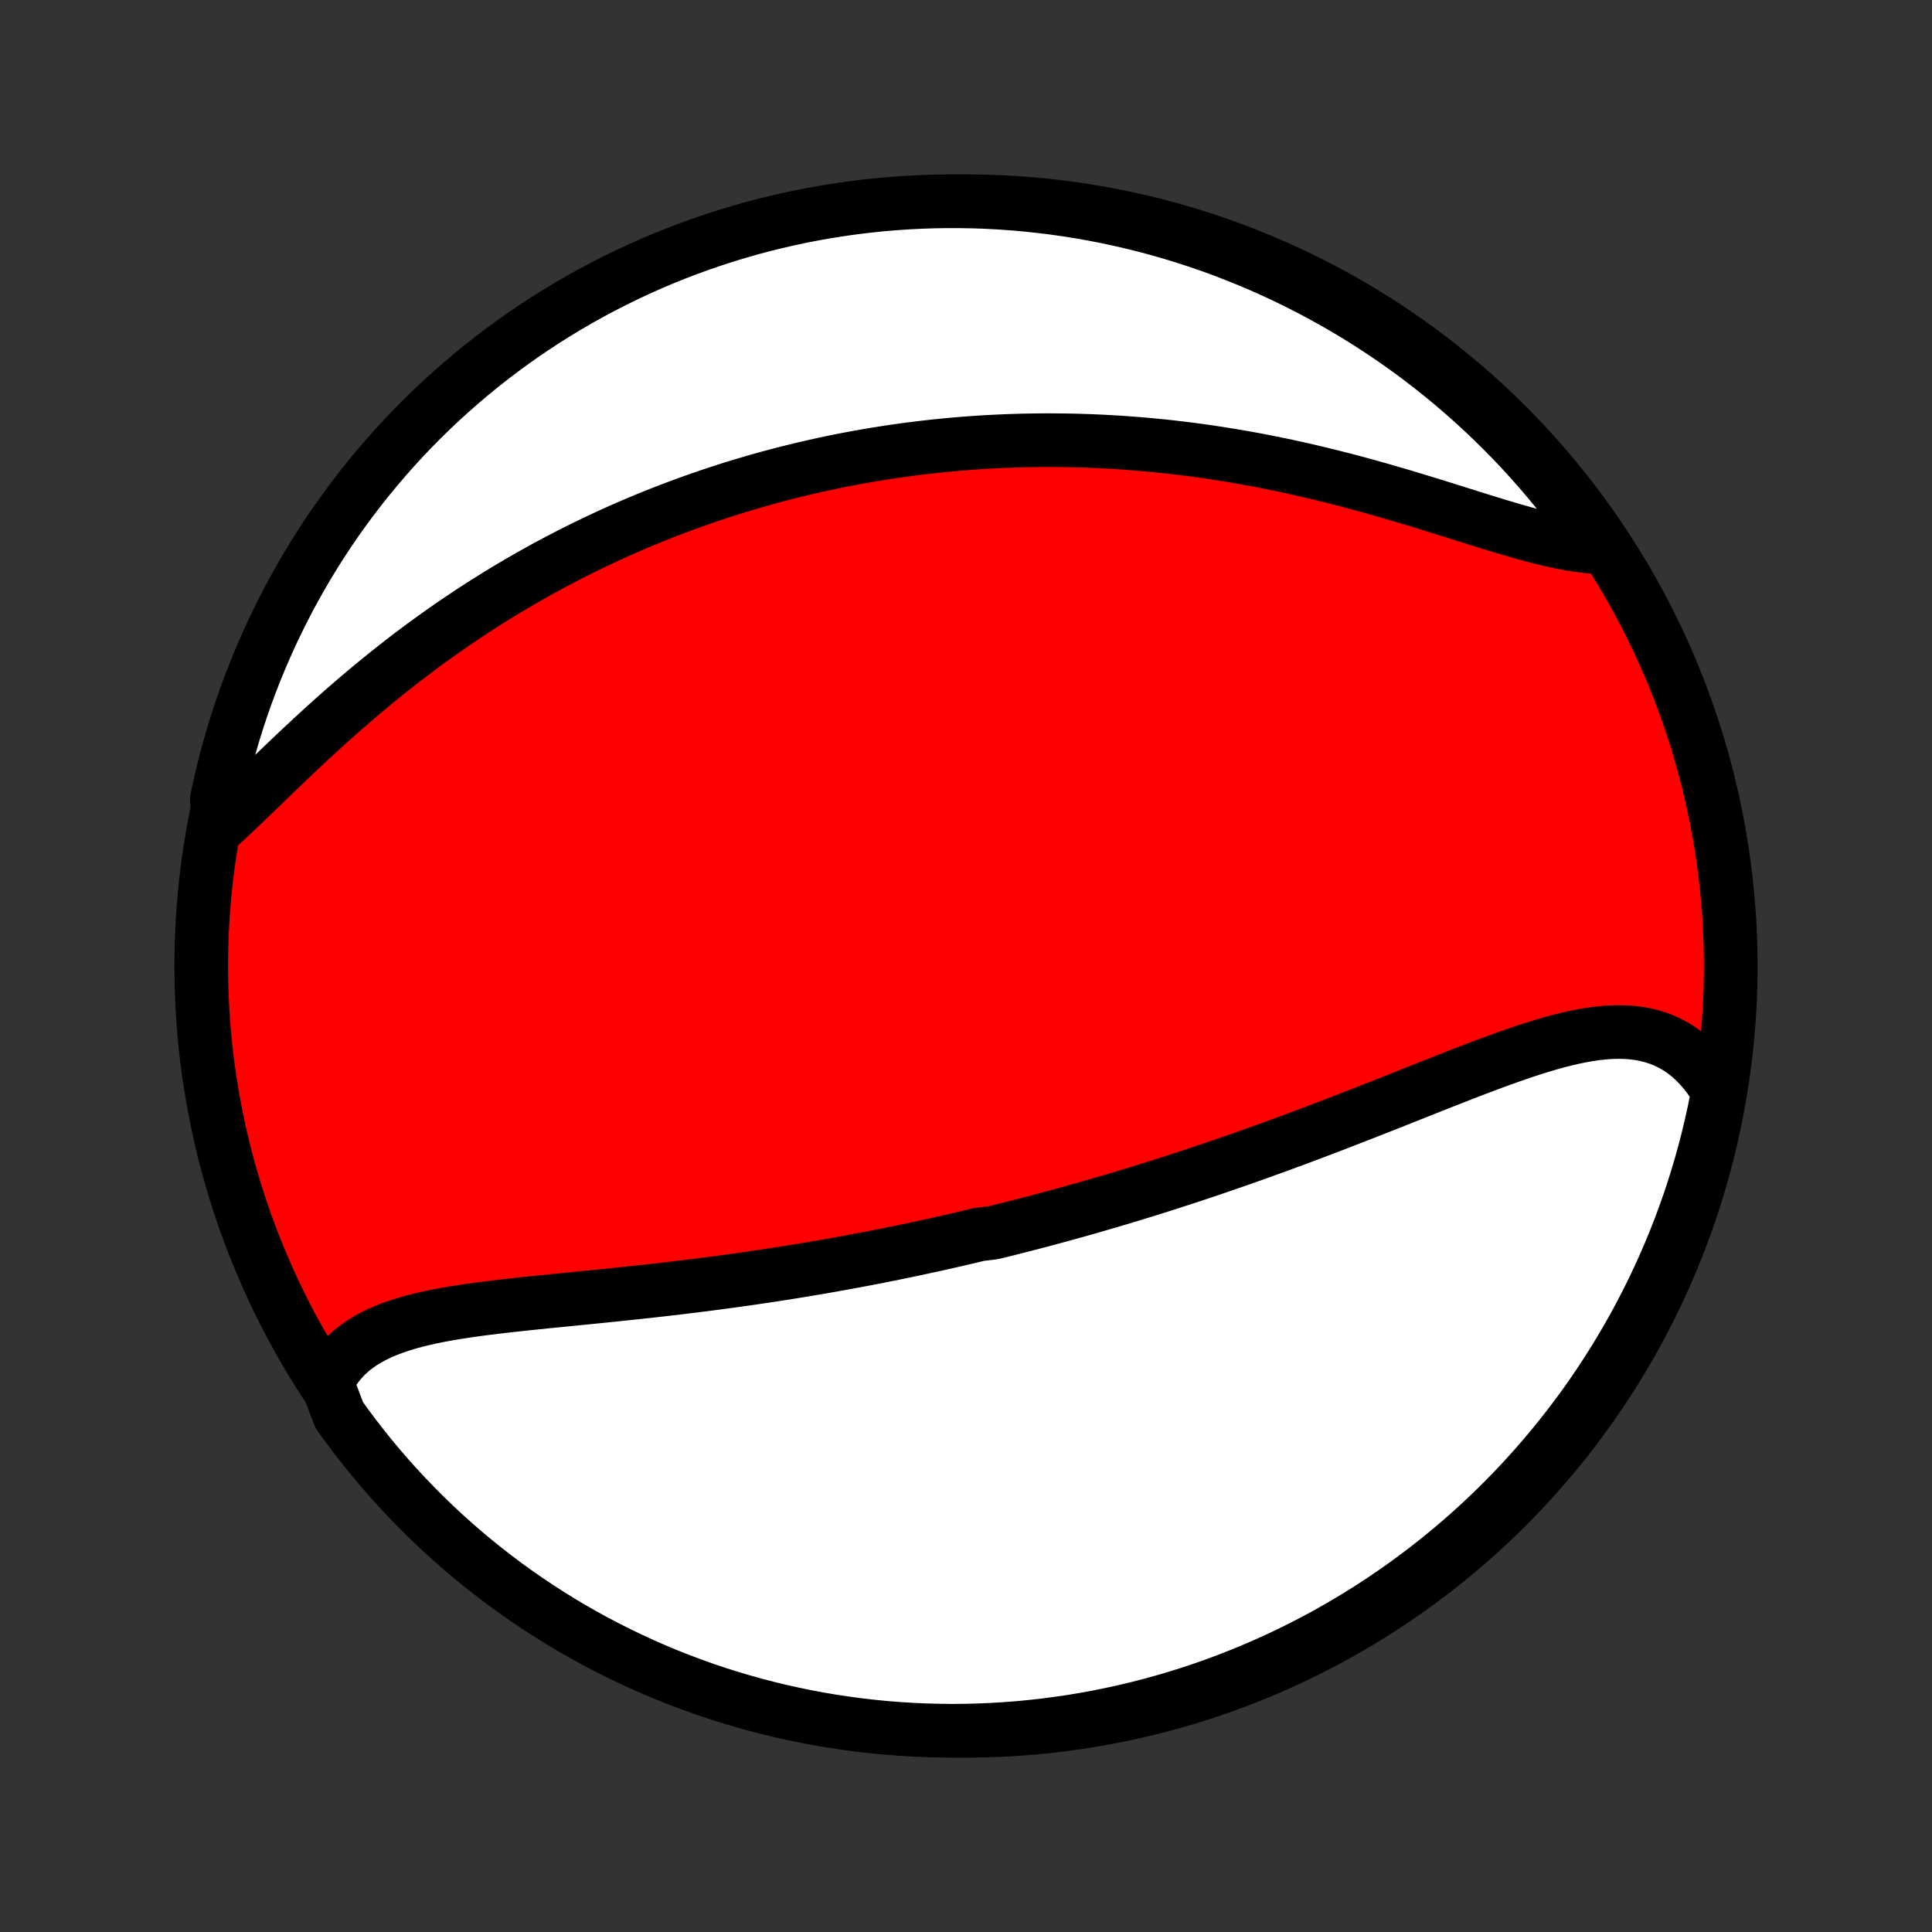 <?xml version="1.0" encoding="utf-8" standalone="no"?>
<!DOCTYPE svg PUBLIC "-//W3C//DTD SVG 1.1//EN"
  "http://www.w3.org/Graphics/SVG/1.1/DTD/svg11.dtd">
<!-- Created with matplotlib (http://matplotlib.org/) -->
<svg height="72pt" version="1.1" viewBox="0 0 72 72" width="72pt" xmlns="http://www.w3.org/2000/svg" xmlns:xlink="http://www.w3.org/1999/xlink">
 <rect x="0" y="0" width="72" height="72" fill="#333333" stroke="none"/>
 <defs>
  <style type="text/css">
*{stroke-linecap:butt;stroke-linejoin:round;}
  </style>
 </defs>
 <g id="figure_1">
  <g id="patch_1">
   <path d="
M0 72
L72 72
L72 0
L0 0
z
" style="fill:none;"/>
  </g>
  <g id="axes_1">
   <g id="PatchCollection_1">
    <defs>
     <path d="
M36 -7.5
C43.558 -7.5 50.808 -10.503 56.153 -15.848
C61.497 -21.192 64.5 -28.442 64.5 -36
C64.5 -43.558 61.497 -50.808 56.153 -56.153
C50.808 -61.497 43.558 -64.5 36 -64.5
C28.442 -64.5 21.192 -61.497 15.848 -56.153
C10.503 -50.808 7.5 -43.558 7.5 -36
C7.5 -28.442 10.503 -21.192 15.848 -15.848
C21.192 -10.503 28.442 -7.5 36 -7.5
z
" id="C0_0_a811fe30f3"/>
     <path d="
M12.184 -20.474
L12.302 -20.705
L12.435 -20.924
L12.582 -21.129
L12.742 -21.32
L12.914 -21.499
L13.099 -21.666
L13.295 -21.821
L13.502 -21.964
L13.72 -22.096
L13.947 -22.219
L14.183 -22.332
L14.428 -22.435
L14.68 -22.531
L14.94 -22.619
L15.207 -22.7
L15.479 -22.775
L15.758 -22.843
L16.041 -22.907
L16.329 -22.966
L16.621 -23.021
L16.917 -23.072
L17.216 -23.119
L17.517 -23.164
L17.822 -23.206
L18.128 -23.246
L18.437 -23.284
L18.747 -23.321
L19.058 -23.356
L19.37 -23.39
L19.683 -23.423
L19.996 -23.456
L20.309 -23.488
L20.623 -23.519
L20.937 -23.55
L21.25 -23.581
L21.563 -23.612
L21.875 -23.643
L22.187 -23.675
L22.498 -23.706
L22.808 -23.738
L23.117 -23.77
L23.425 -23.802
L23.732 -23.835
L24.038 -23.868
L24.342 -23.902
L24.645 -23.936
L24.947 -23.971
L25.247 -24.006
L25.546 -24.043
L25.844 -24.079
L26.14 -24.116
L26.435 -24.154
L26.728 -24.192
L27.02 -24.231
L27.31 -24.271
L27.599 -24.311
L27.887 -24.352
L28.173 -24.393
L28.457 -24.436
L28.741 -24.478
L29.022 -24.522
L29.303 -24.566
L29.582 -24.61
L29.86 -24.656
L30.137 -24.702
L30.412 -24.748
L30.686 -24.795
L30.959 -24.843
L31.231 -24.892
L31.502 -24.941
L31.772 -24.99
L32.041 -25.041
L32.309 -25.091
L32.576 -25.143
L32.842 -25.195
L33.107 -25.248
L33.371 -25.302
L33.635 -25.356
L33.898 -25.411
L34.16 -25.466
L34.421 -25.523
L34.682 -25.579
L34.943 -25.637
L35.203 -25.695
L35.462 -25.754
L35.721 -25.814
L35.98 -25.874
L36.238 -25.935
L36.496 -25.997
L37.012 -26.059
L37.27 -26.122
L37.527 -26.186
L37.785 -26.251
L38.042 -26.317
L38.3 -26.383
L38.557 -26.45
L38.815 -26.518
L39.073 -26.587
L39.331 -26.656
L39.59 -26.727
L39.848 -26.798
L40.107 -26.87
L40.367 -26.943
L40.627 -27.017
L40.887 -27.093
L41.148 -27.169
L41.41 -27.245
L41.672 -27.323
L41.935 -27.402
L42.199 -27.482
L42.463 -27.563
L42.728 -27.645
L42.994 -27.728
L43.26 -27.812
L43.528 -27.898
L43.796 -27.984
L44.066 -28.072
L44.336 -28.16
L44.607 -28.25
L44.88 -28.341
L45.153 -28.433
L45.428 -28.527
L45.703 -28.621
L45.98 -28.717
L46.258 -28.814
L46.537 -28.912
L46.817 -29.012
L47.098 -29.113
L47.381 -29.215
L47.664 -29.318
L47.949 -29.423
L48.235 -29.528
L48.523 -29.635
L48.811 -29.744
L49.101 -29.853
L49.391 -29.964
L49.683 -30.075
L49.976 -30.188
L50.27 -30.302
L50.565 -30.417
L50.861 -30.532
L51.158 -30.649
L51.456 -30.766
L51.755 -30.884
L52.055 -31.003
L52.355 -31.122
L52.656 -31.242
L52.957 -31.362
L53.259 -31.482
L53.561 -31.601
L53.864 -31.721
L54.166 -31.84
L54.469 -31.958
L54.772 -32.075
L55.074 -32.191
L55.377 -32.305
L55.678 -32.417
L55.979 -32.527
L56.279 -32.634
L56.579 -32.738
L56.877 -32.839
L57.174 -32.935
L57.469 -33.026
L57.763 -33.113
L58.055 -33.193
L58.345 -33.267
L58.633 -33.334
L58.918 -33.392
L59.201 -33.443
L59.48 -33.483
L59.757 -33.514
L60.03 -33.533
L60.299 -33.541
L60.565 -33.536
L60.826 -33.517
L61.083 -33.485
L61.335 -33.438
L61.581 -33.375
L61.823 -33.297
L62.059 -33.202
L62.289 -33.09
L62.513 -32.962
L62.73 -32.816
L62.939 -32.652
L63.142 -32.471
L63.337 -32.273
L63.524 -32.058
L63.703 -31.826
L63.873 -31.578
L64.034 -31.313
L63.972 -31.034
L63.873 -30.54
L63.764 -30.052
L63.648 -29.567
L63.523 -29.083
L63.39 -28.602
L63.248 -28.122
L63.098 -27.646
L62.94 -27.171
L62.773 -26.7
L62.599 -26.231
L62.416 -25.765
L62.225 -25.303
L62.027 -24.843
L61.82 -24.387
L61.606 -23.935
L61.383 -23.486
L61.153 -23.041
L60.916 -22.6
L60.67 -22.163
L60.417 -21.73
L60.157 -21.302
L59.89 -20.878
L59.615 -20.459
L59.333 -20.044
L59.044 -19.634
L58.747 -19.23
L58.444 -18.83
L58.134 -18.436
L57.818 -18.047
L57.494 -17.663
L57.164 -17.285
L56.828 -16.913
L56.485 -16.546
L56.136 -16.186
L55.781 -15.831
L55.42 -15.483
L55.053 -15.141
L54.681 -14.805
L54.302 -14.476
L53.918 -14.153
L53.528 -13.837
L53.133 -13.528
L52.733 -13.225
L52.328 -12.93
L51.918 -12.641
L51.503 -12.36
L51.083 -12.085
L50.659 -11.819
L50.23 -11.559
L49.797 -11.307
L49.36 -11.062
L48.918 -10.825
L48.473 -10.596
L48.024 -10.374
L47.571 -10.161
L47.115 -9.955
L46.655 -9.757
L46.192 -9.567
L45.726 -9.385
L45.257 -9.211
L44.785 -9.045
L44.311 -8.888
L43.834 -8.739
L43.354 -8.598
L42.873 -8.465
L42.389 -8.341
L41.903 -8.225
L41.416 -8.118
L40.926 -8.019
L40.436 -7.929
L39.944 -7.847
L39.451 -7.774
L38.956 -7.71
L38.461 -7.654
L37.965 -7.606
L37.469 -7.568
L36.972 -7.538
L36.475 -7.517
L35.977 -7.504
L35.48 -7.5
L34.983 -7.505
L34.486 -7.518
L33.989 -7.54
L33.493 -7.571
L32.998 -7.61
L32.504 -7.659
L32.011 -7.715
L31.519 -7.781
L31.029 -7.854
L30.54 -7.937
L30.052 -8.028
L29.567 -8.128
L29.083 -8.236
L28.602 -8.352
L28.122 -8.477
L27.646 -8.61
L27.171 -8.752
L26.7 -8.902
L26.231 -9.06
L25.765 -9.227
L25.303 -9.401
L24.843 -9.584
L24.387 -9.775
L23.935 -9.973
L23.486 -10.18
L23.041 -10.394
L22.6 -10.617
L22.163 -10.847
L21.73 -11.084
L21.302 -11.33
L20.878 -11.582
L20.459 -11.843
L20.044 -12.11
L19.634 -12.385
L19.23 -12.667
L18.83 -12.956
L18.436 -13.253
L18.047 -13.556
L17.663 -13.866
L17.285 -14.182
L16.913 -14.506
L16.546 -14.836
L16.186 -15.172
L15.831 -15.515
L15.483 -15.864
L15.141 -16.219
L14.805 -16.58
L14.476 -16.947
L14.153 -17.32
L13.837 -17.698
L13.528 -18.082
L13.225 -18.472
L12.93 -18.866
L12.641 -19.267
z
" id="C0_1_53592885c6"/>
     <path d="
M8.155 -41.197
L8.405 -41.425
L8.657 -41.661
L8.912 -41.901
L9.169 -42.148
L9.429 -42.398
L9.692 -42.651
L9.957 -42.907
L10.225 -43.166
L10.494 -43.425
L10.767 -43.685
L11.041 -43.946
L11.318 -44.206
L11.596 -44.466
L11.877 -44.724
L12.159 -44.981
L12.443 -45.236
L12.728 -45.489
L13.015 -45.739
L13.303 -45.987
L13.592 -46.232
L13.882 -46.474
L14.173 -46.712
L14.465 -46.947
L14.758 -47.179
L15.051 -47.407
L15.345 -47.632
L15.639 -47.853
L15.934 -48.07
L16.229 -48.283
L16.524 -48.492
L16.819 -48.698
L17.114 -48.899
L17.409 -49.097
L17.704 -49.291
L17.999 -49.481
L18.294 -49.667
L18.588 -49.85
L18.883 -50.029
L19.177 -50.204
L19.47 -50.375
L19.763 -50.543
L20.056 -50.707
L20.348 -50.868
L20.64 -51.025
L20.931 -51.178
L21.223 -51.329
L21.513 -51.476
L21.803 -51.62
L22.093 -51.76
L22.382 -51.897
L22.671 -52.032
L22.959 -52.163
L23.247 -52.291
L23.534 -52.416
L23.821 -52.538
L24.108 -52.657
L24.394 -52.774
L24.68 -52.887
L24.966 -52.998
L25.251 -53.106
L25.536 -53.212
L25.821 -53.315
L26.106 -53.415
L26.39 -53.513
L26.675 -53.608
L26.959 -53.701
L27.243 -53.792
L27.528 -53.88
L27.812 -53.965
L28.096 -54.049
L28.381 -54.13
L28.665 -54.209
L28.95 -54.285
L29.235 -54.359
L29.52 -54.431
L29.806 -54.501
L30.092 -54.569
L30.378 -54.634
L30.665 -54.697
L30.952 -54.759
L31.239 -54.818
L31.528 -54.875
L31.817 -54.929
L32.106 -54.982
L32.396 -55.032
L32.687 -55.081
L32.979 -55.127
L33.272 -55.172
L33.566 -55.214
L33.86 -55.254
L34.156 -55.291
L34.452 -55.327
L34.75 -55.361
L35.048 -55.392
L35.348 -55.422
L35.65 -55.449
L35.952 -55.474
L36.256 -55.496
L36.561 -55.517
L36.867 -55.535
L37.175 -55.55
L37.485 -55.564
L37.796 -55.575
L38.108 -55.584
L38.422 -55.59
L38.738 -55.594
L39.055 -55.596
L39.374 -55.594
L39.695 -55.591
L40.018 -55.585
L40.343 -55.576
L40.669 -55.564
L40.997 -55.55
L41.327 -55.533
L41.659 -55.513
L41.992 -55.491
L42.328 -55.465
L42.666 -55.437
L43.005 -55.406
L43.347 -55.371
L43.69 -55.334
L44.035 -55.293
L44.382 -55.25
L44.731 -55.203
L45.082 -55.153
L45.434 -55.099
L45.788 -55.043
L46.144 -54.983
L46.502 -54.92
L46.861 -54.854
L47.221 -54.784
L47.583 -54.711
L47.946 -54.635
L48.31 -54.556
L48.676 -54.473
L49.042 -54.387
L49.41 -54.298
L49.777 -54.206
L50.146 -54.112
L50.515 -54.014
L50.883 -53.914
L51.252 -53.811
L51.621 -53.706
L51.989 -53.599
L52.357 -53.49
L52.723 -53.38
L53.089 -53.268
L53.453 -53.156
L53.815 -53.043
L54.175 -52.93
L54.533 -52.818
L54.888 -52.706
L55.24 -52.596
L55.589 -52.488
L55.934 -52.383
L56.275 -52.282
L56.612 -52.184
L56.944 -52.091
L57.272 -52.004
L57.593 -51.923
L57.909 -51.85
L58.219 -51.785
L58.523 -51.728
L58.82 -51.681
L59.109 -51.644
L59.392 -51.619
L59.516 -51.605
L59.231 -52.101
L58.94 -52.509
L58.641 -52.912
L58.336 -53.31
L58.023 -53.702
L57.704 -54.09
L57.378 -54.471
L57.046 -54.847
L56.708 -55.217
L56.363 -55.582
L56.012 -55.94
L55.654 -56.292
L55.291 -56.639
L54.922 -56.978
L54.547 -57.312
L54.167 -57.639
L53.781 -57.959
L53.389 -58.273
L52.993 -58.58
L52.591 -58.88
L52.184 -59.173
L51.772 -59.459
L51.355 -59.738
L50.934 -60.01
L50.508 -60.274
L50.078 -60.531
L49.643 -60.78
L49.204 -61.022
L48.761 -61.257
L48.315 -61.483
L47.864 -61.702
L47.41 -61.913
L46.953 -62.116
L46.492 -62.311
L46.028 -62.498
L45.561 -62.678
L45.091 -62.849
L44.618 -63.011
L44.142 -63.166
L43.665 -63.312
L43.184 -63.45
L42.702 -63.58
L42.218 -63.701
L41.731 -63.813
L41.243 -63.918
L40.753 -64.014
L40.262 -64.101
L39.77 -64.18
L39.276 -64.25
L38.782 -64.311
L38.286 -64.364
L37.79 -64.408
L37.293 -64.444
L36.796 -64.471
L36.299 -64.489
L35.801 -64.498
L35.304 -64.499
L34.807 -64.492
L34.31 -64.475
L33.814 -64.45
L33.318 -64.416
L32.824 -64.374
L32.33 -64.322
L31.837 -64.263
L31.346 -64.194
L30.856 -64.117
L30.367 -64.032
L29.88 -63.938
L29.396 -63.835
L28.913 -63.724
L28.432 -63.605
L27.954 -63.477
L27.478 -63.341
L27.004 -63.196
L26.534 -63.043
L26.066 -62.882
L25.601 -62.713
L25.14 -62.535
L24.682 -62.35
L24.227 -62.156
L23.776 -61.955
L23.328 -61.745
L22.885 -61.528
L22.445 -61.303
L22.01 -61.07
L21.578 -60.83
L21.152 -60.582
L20.729 -60.326
L20.312 -60.064
L19.899 -59.793
L19.491 -59.516
L19.088 -59.231
L18.69 -58.94
L18.298 -58.641
L17.91 -58.336
L17.529 -58.023
L17.153 -57.704
L16.783 -57.378
L16.418 -57.046
L16.06 -56.708
L15.707 -56.363
L15.361 -56.012
L15.021 -55.654
L14.688 -55.291
L14.361 -54.922
L14.041 -54.547
L13.727 -54.167
L13.42 -53.781
L13.12 -53.389
L12.827 -52.993
L12.541 -52.591
L12.262 -52.184
L11.99 -51.772
L11.726 -51.355
L11.469 -50.934
L11.22 -50.508
L10.978 -50.078
L10.743 -49.643
L10.517 -49.204
L10.298 -48.761
L10.087 -48.315
L9.884 -47.864
L9.689 -47.41
L9.502 -46.953
L9.322 -46.492
L9.151 -46.028
L8.989 -45.561
L8.834 -45.091
L8.688 -44.618
L8.55 -44.142
L8.42 -43.665
L8.299 -43.184
L8.186 -42.702
L8.082 -42.218
z
" id="C0_2_ff01eb6b45"/>
    </defs>
    <g clip-path="url(#p1bffca34e9)">
     <use style="fill:#ff0000;stroke:#000000;stroke-width:2.0;" x="0.0" xlink:href="#C0_0_a811fe30f3" y="72.0"/>
    </g>
    <g clip-path="url(#p1bffca34e9)">
     <use style="fill:#ffffff;stroke:#000000;stroke-width:2.0;" x="0.0" xlink:href="#C0_1_53592885c6" y="72.0"/>
    </g>
    <g clip-path="url(#p1bffca34e9)">
     <use style="fill:#ffffff;stroke:#000000;stroke-width:2.0;" x="0.0" xlink:href="#C0_2_ff01eb6b45" y="72.0"/>
    </g>
   </g>
  </g>
 </g>
 <defs>
  <clipPath id="p1bffca34e9">
   <rect height="72.0" width="72.0" x="0.0" y="0.0"/>
  </clipPath>
 </defs>
</svg>
